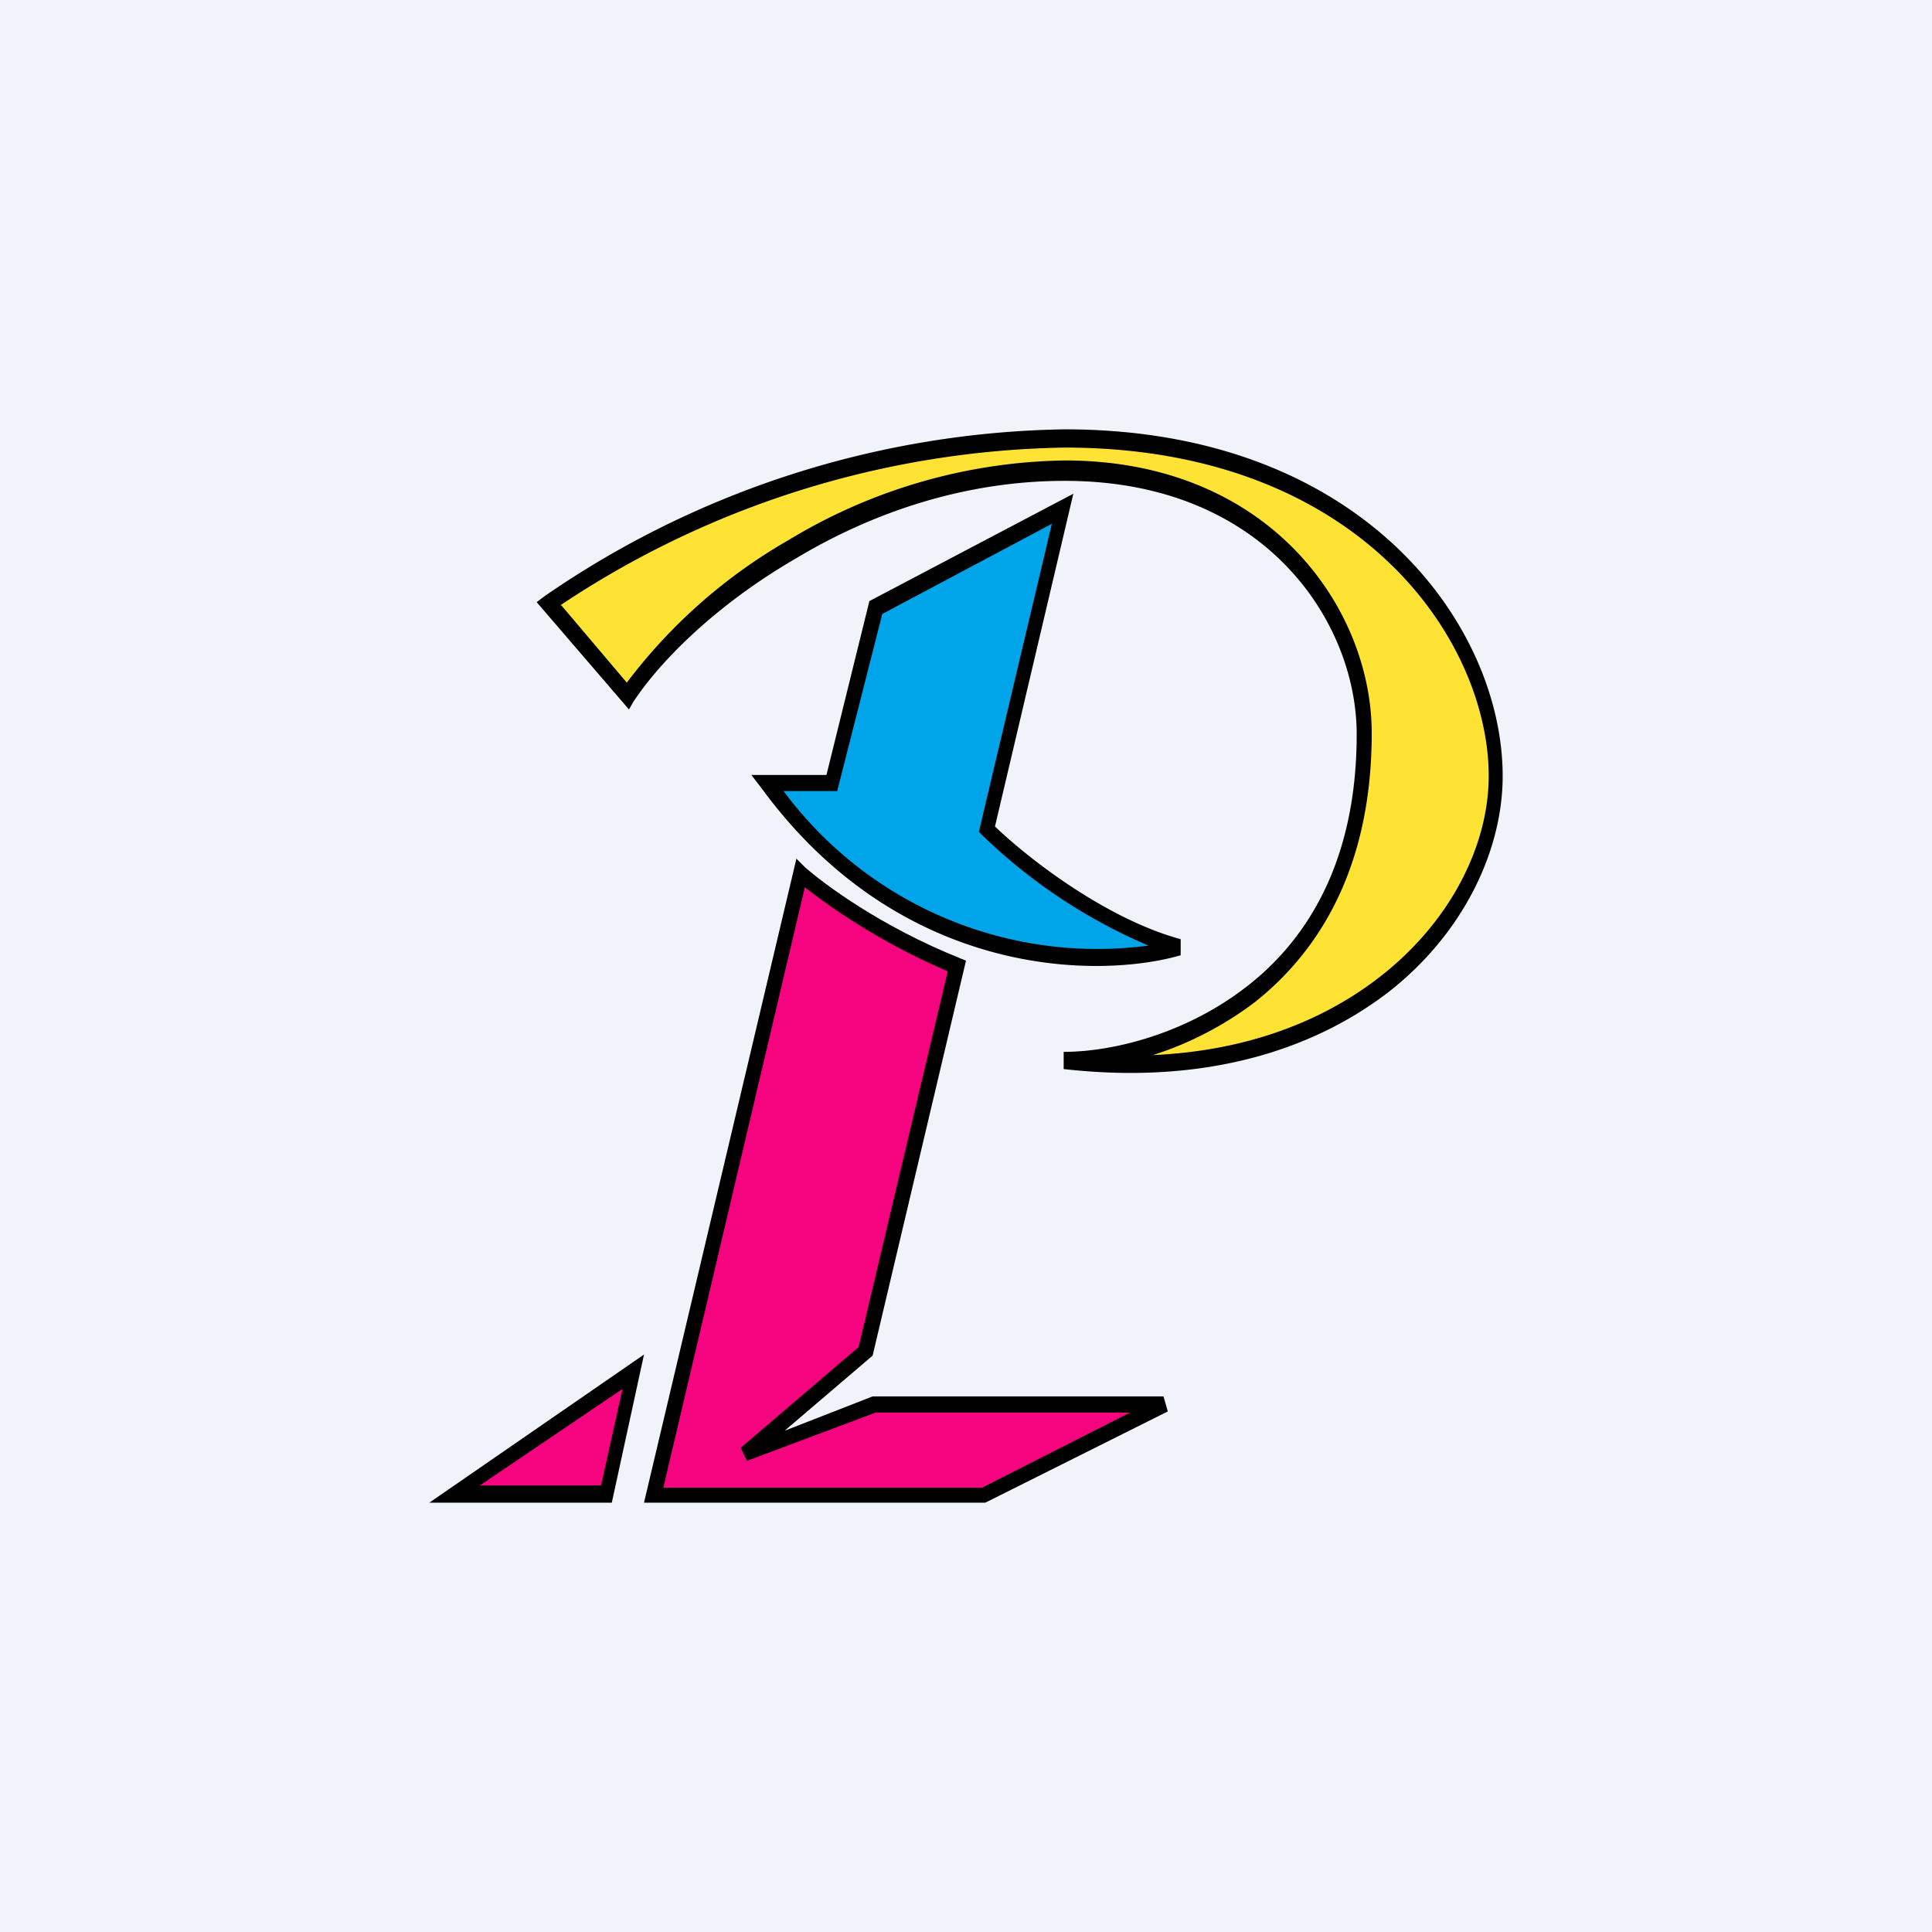 <!-- by TradingView --><svg width="18" height="18" viewBox="0 0 18 18" xmlns="http://www.w3.org/2000/svg"><path fill="#F0F3FA" d="M0 0h18v18H0z"/><path d="m5.11 5.63.74.85a5.27 5.27 0 0 1 4.07-2.1c1.9 0 2.8 1.35 2.8 2.45 0 2.4-1.87 3.03-2.8 3.05 2.6.3 4.01-1.31 4.01-2.65 0-1.33-1.25-3.14-4.01-3.14a8.7 8.7 0 0 0-4.8 1.54Z" fill="#FFE334"/><path d="m5.23 5.64.61.72a5 5 0 0 1 1.51-1.33 5.1 5.1 0 0 1 2.57-.74c1.91 0 2.86 1.38 2.86 2.54 0 1.24-.48 2.02-1.08 2.5-.3.23-.64.4-.96.5.9-.04 1.61-.33 2.13-.74.66-.52 1-1.23 1-1.86 0-1.26-1.2-3.06-3.95-3.06a8.7 8.7 0 0 0-4.7 1.47Zm-.15-.09A8.76 8.76 0 0 1 9.92 4C12.7 4 14 5.83 14 7.23c0 .7-.37 1.47-1.06 2.01-.7.54-1.71.87-3.03.72V9.8c.46 0 1.15-.17 1.72-.62.56-.44 1.01-1.17 1.01-2.34 0-1.04-.85-2.36-2.72-2.36-.94 0-1.8.3-2.5.72-.71.41-1.25.93-1.52 1.34l-.04.07L5 5.61l.08-.06Z"/><path d="m9.2 7.72.7-2.98-1.74.92-.41 1.64h-.6a3.66 3.66 0 0 0 3.83 1.52c-.74-.2-1.5-.81-1.78-1.1Z" fill="#00A4E9"/><path d="m10 4.6-.73 3.1c.3.29 1.03.86 1.73 1.05v.15c-.76.22-2.6.22-3.9-1.55L7 7.22h.7l.4-1.62 1.9-1ZM8.22 5.72 7.8 7.37h-.5a3.64 3.64 0 0 0 3.4 1.44 5.1 5.1 0 0 1-1.55-1.03l-.03-.03.68-2.87-1.58.84Z"/><path d="M8.92 9a5.5 5.5 0 0 1-1.46-.87l-1.37 5.8h3.08l1.68-.84h-2.7l-1.21.46 1.13-.96.85-3.6Z" fill="#F60380"/><path d="m7.42 8 .08.08c.17.15.7.55 1.45.85l.05.02-.87 3.68-.82.7.82-.32h2.71l.04.14-1.7.85H6l1.42-6Zm.08.26-1.32 5.6h2.97l1.38-.7H8.16l-1.2.45-.06-.12L8 12.55l.83-3.5c-.63-.27-1.1-.6-1.34-.79Z"/><path d="m5.65 13.92.25-1.14-1.68 1.14h1.43Z" fill="#F60380"/><path d="M6 12.62 5.7 14H4l2-1.38Zm-1.53 1.22H5.6l.2-.9-1.33.9Z"/></svg>